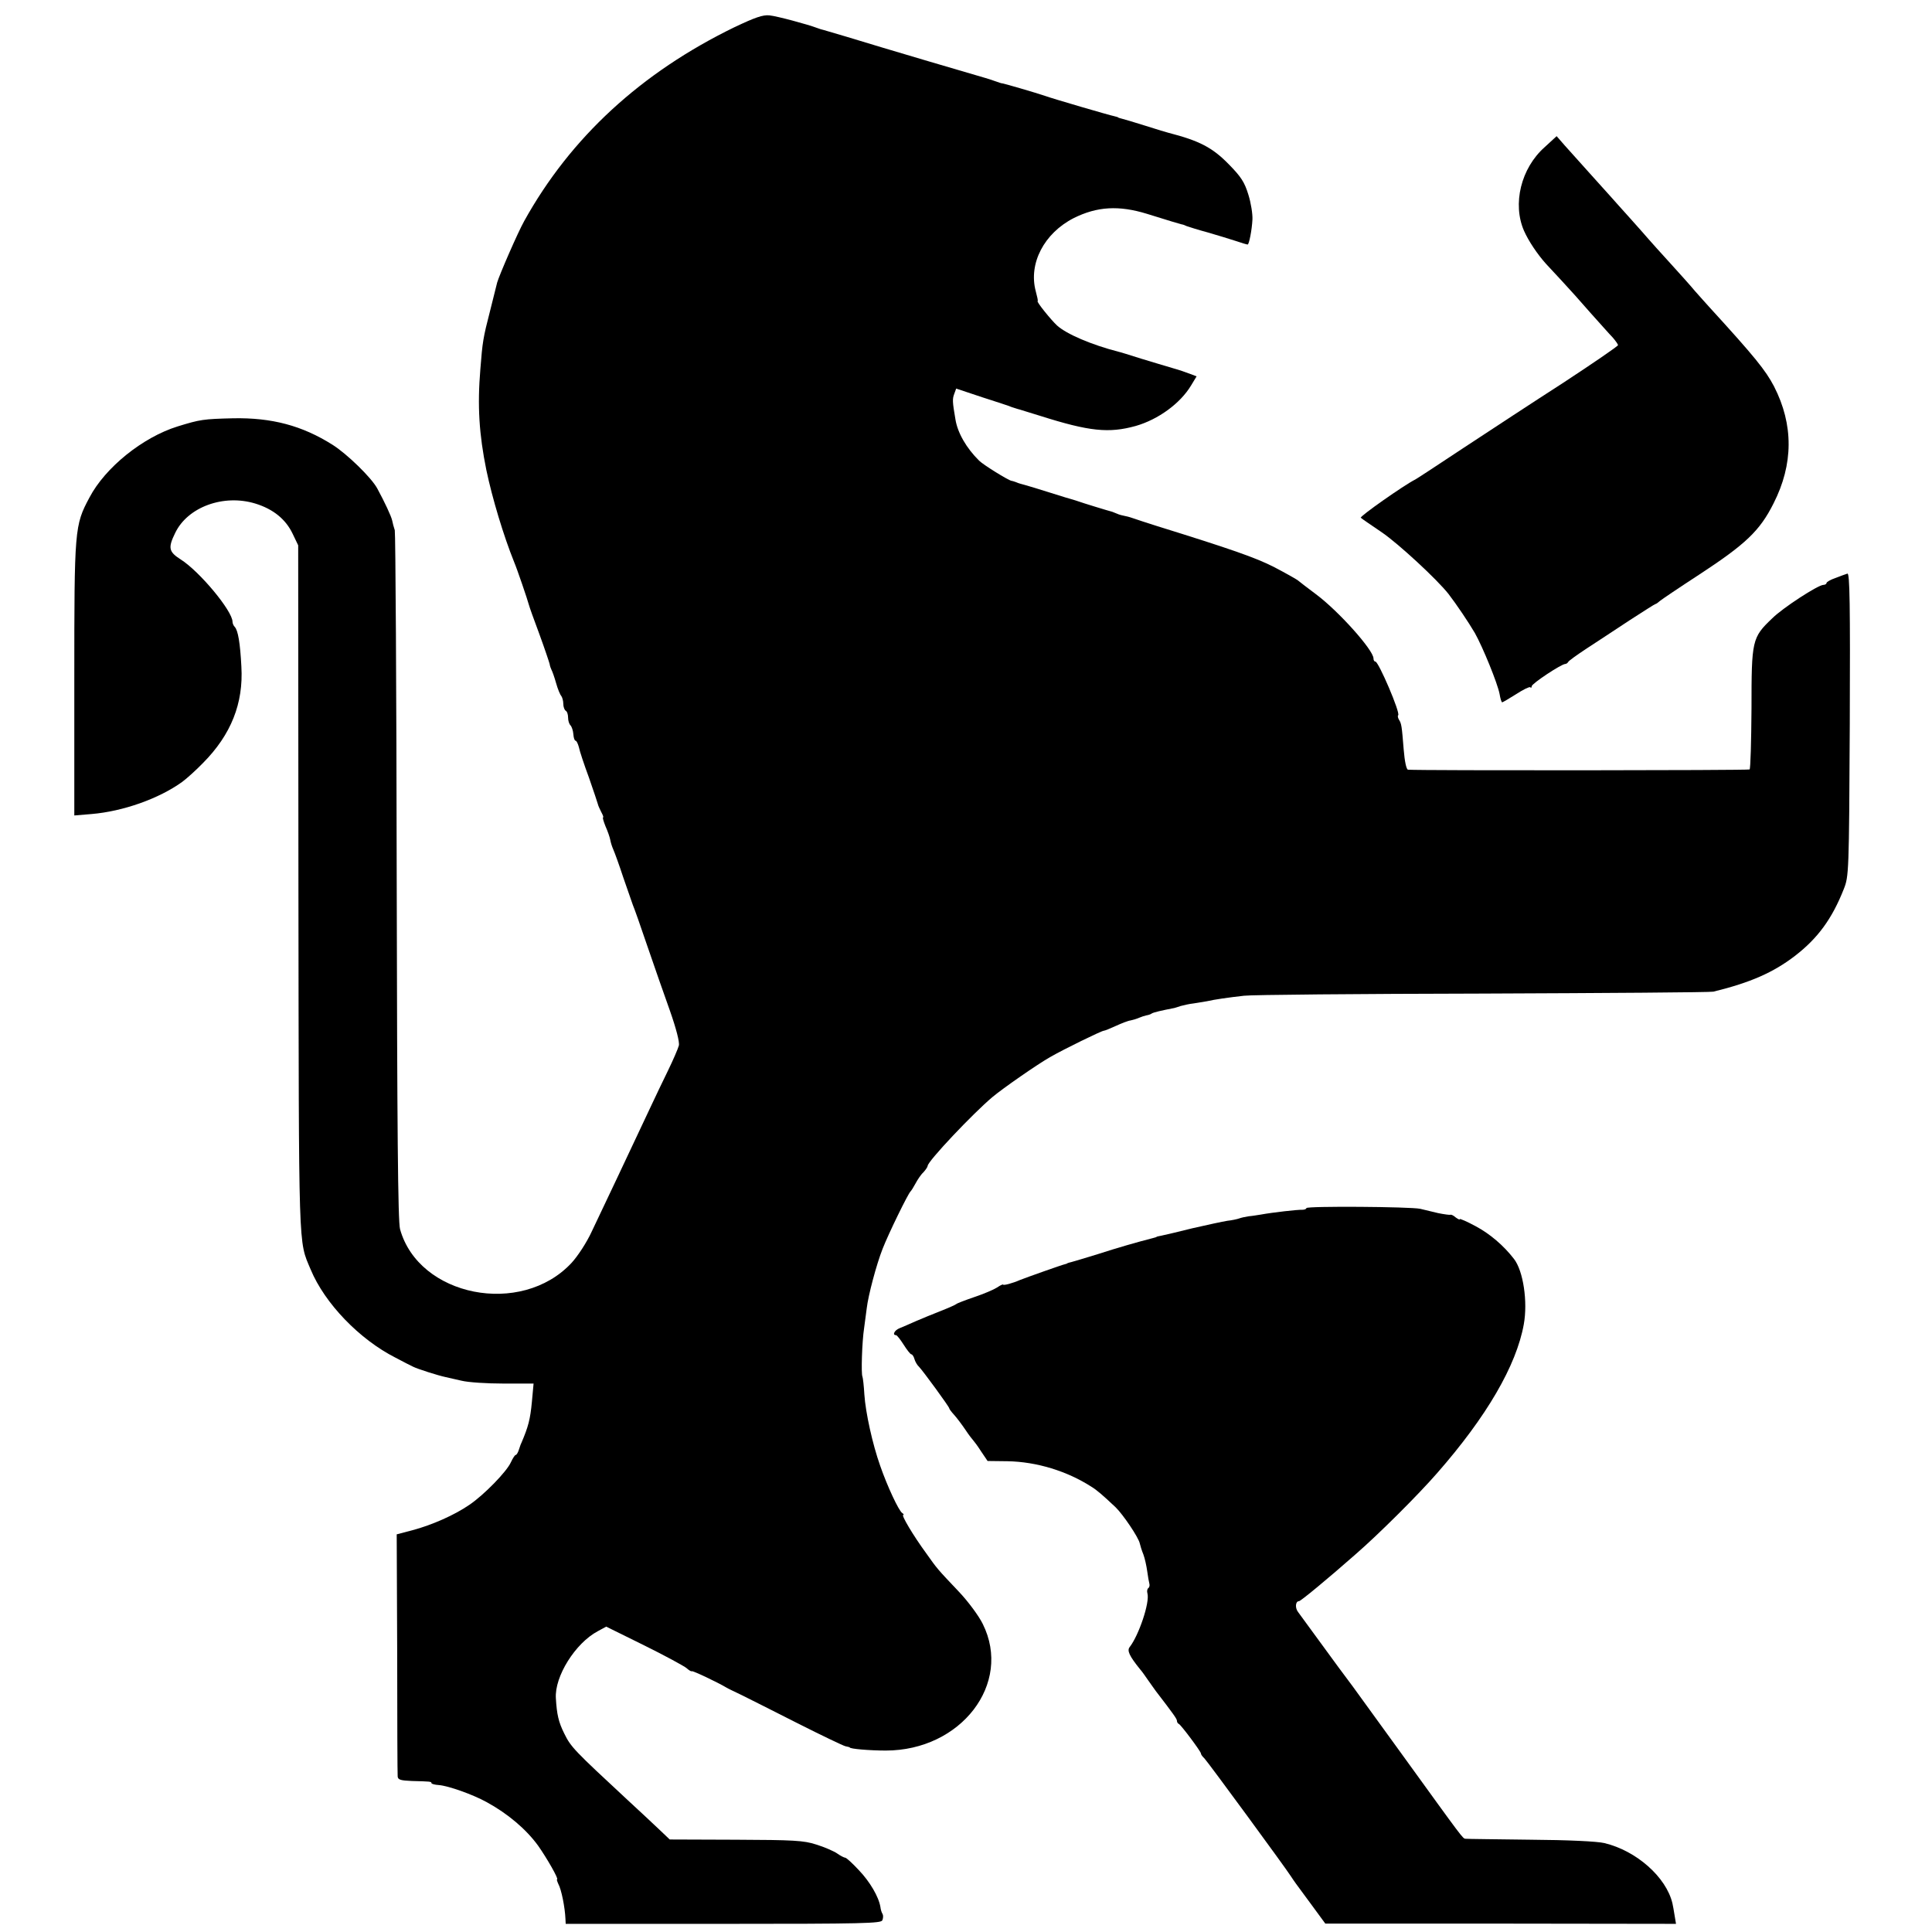 <?xml version="1.0" standalone="no"?>
<!DOCTYPE svg PUBLIC "-//W3C//DTD SVG 20010904//EN"
 "http://www.w3.org/TR/2001/REC-SVG-20010904/DTD/svg10.dtd">
<svg version="1.0" xmlns="http://www.w3.org/2000/svg"
 width="806pt" height="806pt" viewBox="0 0 806 806"
 preserveAspectRatio="xMidYMid meet">
<g transform="translate(0,806) scale(0.1,-0.1)"
fill="#000000" stroke="none">
<path d="M3065 7947 c-391 -190 -685 -461 -878 -809 -27 -48 -105 -228 -113
-257 -2 -9 -15 -61 -29 -116 -30 -116 -32 -131 -41 -245 -13 -154 -5 -273 25
-421 25 -119 72 -275 116 -384 12 -28 56 -157 62 -180 1 -5 20 -59 43 -120 22
-60 41 -117 43 -125 1 -8 5 -19 8 -25 3 -5 12 -30 19 -55 7 -25 17 -49 22 -54
4 -6 8 -20 8 -32 0 -13 5 -26 10 -29 6 -3 10 -16 10 -29 0 -12 4 -26 10 -32 5
-5 11 -22 12 -37 1 -15 5 -27 9 -27 4 0 10 -12 14 -27 3 -16 22 -73 42 -127
19 -55 36 -105 37 -110 1 -6 8 -21 14 -33 7 -13 11 -23 8 -23 -3 0 2 -17 10
-37 9 -20 18 -46 20 -57 2 -12 8 -30 13 -41 5 -11 24 -63 41 -115 18 -52 36
-104 40 -115 5 -11 32 -87 60 -170 28 -82 71 -205 95 -272 26 -74 41 -132 37
-145 -3 -12 -24 -61 -47 -108 -23 -47 -53 -110 -67 -140 -105 -223 -201 -427
-249 -527 -21 -46 -59 -104 -85 -132 -210 -225 -637 -140 -715 141 -9 32 -12
414 -14 1468 -1 784 -5 1435 -8 1448 -4 12 -9 30 -11 41 -4 18 -31 76 -62 133
-24 45 -126 144 -186 182 -128 81 -255 114 -415 111 -125 -3 -138 -5 -232 -34
-145 -45 -302 -171 -368 -297 -62 -116 -63 -130 -63 -757 l0 -569 72 6 c131
11 281 64 378 134 19 14 58 49 87 79 117 118 169 249 160 402 -5 98 -14 152
-28 166 -5 5 -9 15 -9 21 0 45 -137 210 -216 260 -50 32 -54 48 -23 111 52
108 202 163 335 122 74 -23 126 -65 155 -126 l23 -48 1 -1430 c2 -1541 -1
-1467 51 -1591 59 -142 204 -292 354 -368 30 -16 63 -33 74 -38 18 -9 102 -36
135 -43 9 -2 39 -9 66 -15 28 -7 106 -12 175 -12 l126 0 -7 -76 c-7 -74 -15
-104 -44 -172 -2 -3 -6 -15 -10 -27 -4 -13 -10 -23 -14 -23 -3 0 -12 -14 -20
-31 -17 -38 -111 -135 -173 -177 -61 -42 -155 -84 -238 -106 l-65 -17 2 -497
c0 -273 1 -504 2 -513 1 -14 13 -17 59 -19 77 -2 82 -2 82 -9 0 -3 14 -7 31
-8 39 -3 141 -39 199 -71 88 -48 165 -113 215 -182 36 -51 87 -140 79 -140 -2
0 0 -8 5 -19 13 -23 28 -98 30 -147 l1 -20 658 0 c586 0 658 2 663 15 4 9 4
21 1 26 -4 6 -8 19 -9 29 -7 43 -44 106 -90 154 -27 29 -52 52 -57 52 -4 0
-20 8 -34 18 -15 10 -54 27 -87 37 -52 17 -95 19 -335 20 l-276 1 -41 39 c-23
22 -83 78 -134 125 -224 208 -237 221 -265 278 -24 48 -31 80 -35 147 -6 91
81 230 175 280 l35 19 158 -78 c87 -43 166 -86 177 -95 10 -9 20 -15 22 -13 4
3 109 -47 144 -68 8 -5 38 -19 65 -32 28 -14 132 -66 232 -117 101 -51 191
-94 200 -96 10 -2 18 -4 18 -5 0 -6 84 -13 150 -13 314 0 529 279 405 528 -16
33 -61 94 -100 135 -91 96 -90 95 -136 160 -55 75 -105 160 -96 160 4 0 2 4
-4 8 -14 8 -63 113 -92 197 -32 90 -61 222 -66 297 -2 36 -6 70 -8 75 -6 10
-2 145 7 203 3 25 8 62 11 83 6 52 40 181 66 247 24 62 107 232 117 240 3 3
12 17 20 32 8 15 22 37 33 47 10 11 18 23 18 27 0 19 189 219 270 287 44 37
188 137 241 167 57 33 215 110 224 110 4 0 26 9 50 20 24 11 52 22 62 23 10 2
26 7 35 11 9 4 22 8 30 10 7 1 18 4 23 8 8 5 39 12 95 23 3 1 14 4 25 8 11 3
36 9 55 11 19 3 44 7 55 9 29 7 92 16 155 23 30 4 478 8 995 9 517 2 950 5
963 8 155 38 250 80 340 149 96 74 155 155 204 279 21 53 22 67 25 688 2 499
0 632 -10 628 -6 -2 -29 -10 -49 -18 -21 -7 -38 -17 -38 -21 0 -4 -6 -8 -13
-8 -22 0 -170 -96 -214 -140 -84 -80 -86 -91 -86 -375 -1 -137 -4 -252 -8
-255 -5 -4 -1374 -5 -1425 -1 -7 1 -14 35 -18 84 -8 99 -9 108 -20 125 -4 7
-6 16 -3 18 10 10 -82 224 -95 224 -5 0 -8 6 -8 13 0 35 -146 198 -240 268
-36 27 -70 53 -77 59 -7 5 -51 30 -99 55 -77 39 -177 74 -489 171 -44 14 -87
28 -95 31 -8 3 -24 8 -35 10 -11 2 -27 6 -35 10 -8 3 -17 7 -20 8 -13 3 -127
38 -140 43 -8 3 -19 6 -25 8 -5 1 -48 14 -95 29 -47 15 -94 29 -105 32 -11 3
-27 7 -35 11 -8 3 -17 6 -20 6 -15 3 -118 67 -135 84 -53 52 -90 116 -99 172
-13 75 -13 86 -5 107 l8 22 108 -36 c59 -19 115 -37 123 -41 8 -3 20 -6 25 -8
6 -1 48 -15 95 -29 205 -65 286 -73 398 -42 94 27 186 94 231 169 l23 38 -29
11 c-15 6 -48 17 -73 24 -25 7 -83 25 -130 39 -47 15 -89 28 -95 29 -112 29
-215 73 -255 109 -26 24 -88 101 -81 102 2 1 -2 19 -8 41 -31 116 35 242 158
305 98 49 189 54 306 18 89 -28 140 -43 145 -44 3 0 12 -3 20 -7 8 -3 49 -16
90 -27 41 -12 94 -28 118 -36 23 -8 44 -14 47 -14 6 0 18 62 20 105 1 22 -6
68 -17 103 -16 52 -30 74 -81 126 -69 71 -124 99 -252 132 -5 1 -48 14 -95 29
-47 15 -92 28 -100 30 -8 2 -15 4 -15 5 0 1 -7 3 -15 5 -21 4 -260 74 -290 85
-38 13 -169 51 -177 52 -5 0 -19 5 -33 10 -14 5 -32 11 -40 13 -22 6 -423 124
-579 172 -47 14 -89 26 -95 28 -6 1 -18 5 -26 8 -39 15 -169 50 -200 53 -27 3
-61 -9 -145 -49z"/>
<path d="M6444 7446 c-99 -88 -135 -237 -86 -349 19 -43 56 -98 92 -138 8 -9
38 -41 65 -70 28 -30 82 -90 120 -134 39 -43 80 -90 93 -103 12 -14 22 -28 22
-32 0 -4 -102 -74 -227 -156 -126 -81 -313 -204 -418 -273 -104 -69 -194 -128
-200 -131 -48 -24 -234 -155 -228 -160 4 -4 44 -31 88 -61 70 -48 230 -196
278 -257 33 -43 83 -117 110 -163 33 -59 94 -208 103 -254 3 -19 8 -35 11 -35
2 0 28 15 58 34 29 19 56 32 59 29 3 -4 6 -2 6 4 0 11 124 93 140 93 4 0 10 4
12 8 2 5 37 30 78 57 41 27 121 79 178 117 57 37 106 68 108 68 3 0 11 6 19
13 7 6 81 56 164 110 194 127 253 183 310 297 83 163 84 328 2 488 -35 67 -80
123 -271 332 -14 15 -40 45 -59 66 -18 22 -65 74 -104 117 -39 43 -80 88 -90
100 -10 12 -45 51 -77 87 -32 36 -67 74 -77 86 -10 11 -50 56 -90 100 -39 43
-86 96 -105 117 l-34 39 -50 -46z"/>
<path d="M5450 3020 c0 -4 -8 -7 -17 -7 -18 1 -124 -11 -173 -20 -14 -2 -36
-6 -50 -7 -14 -2 -32 -6 -40 -9 -8 -3 -31 -8 -50 -10 -19 -3 -84 -17 -145 -31
-60 -15 -119 -29 -130 -31 -11 -2 -20 -4 -20 -5 0 -1 -7 -3 -15 -5 -63 -16
-150 -41 -230 -67 -52 -16 -102 -31 -110 -33 -8 -2 -16 -4 -17 -5 -2 -2 -6 -3
-10 -4 -11 -2 -163 -56 -188 -66 -29 -13 -70 -24 -70 -19 -1 2 -12 -3 -25 -12
-14 -9 -56 -27 -95 -40 -38 -13 -72 -26 -75 -29 -3 -3 -32 -16 -65 -29 -33
-13 -80 -32 -105 -43 -24 -11 -55 -24 -67 -29 -21 -8 -32 -29 -15 -29 4 0 18
-18 32 -40 14 -22 28 -40 32 -40 4 0 10 -9 13 -20 3 -11 12 -26 19 -32 18 -19
126 -167 126 -173 0 -3 9 -15 20 -27 11 -12 32 -40 47 -62 15 -23 31 -43 34
-46 3 -3 18 -23 32 -45 l27 -40 83 -1 c121 -2 249 -41 351 -107 20 -12 45 -33
100 -85 31 -30 96 -126 101 -151 2 -9 8 -29 15 -46 6 -16 13 -48 16 -70 3 -22
7 -45 9 -52 2 -7 0 -15 -4 -18 -5 -3 -7 -13 -4 -23 10 -38 -36 -174 -74 -223
-12 -15 -2 -37 44 -94 5 -5 20 -26 33 -45 13 -19 28 -39 32 -45 73 -95 88
-116 88 -124 0 -5 3 -11 8 -13 9 -4 92 -115 92 -123 0 -4 6 -13 14 -20 14 -14
341 -460 361 -492 6 -9 16 -24 22 -32 7 -9 37 -50 67 -91 l55 -75 732 0 731
-1 -6 36 c-3 19 -7 42 -9 50 -26 109 -150 219 -284 251 -29 7 -151 13 -308 14
-143 2 -265 3 -271 4 -12 1 -9 -2 -268 356 -108 149 -199 275 -203 280 -17 22
-93 125 -151 205 -34 47 -68 93 -76 104 -14 17 -12 46 3 46 7 0 121 94 240
199 94 82 257 244 337 336 206 235 330 448 361 620 17 94 -2 223 -41 273 -43
56 -101 105 -159 136 -37 20 -67 33 -67 30 0 -4 -7 0 -17 7 -9 8 -19 13 -22
11 -3 -1 -26 2 -51 7 -25 6 -58 14 -75 18 -41 9 -475 12 -475 3z"/>
</g>
</svg>
